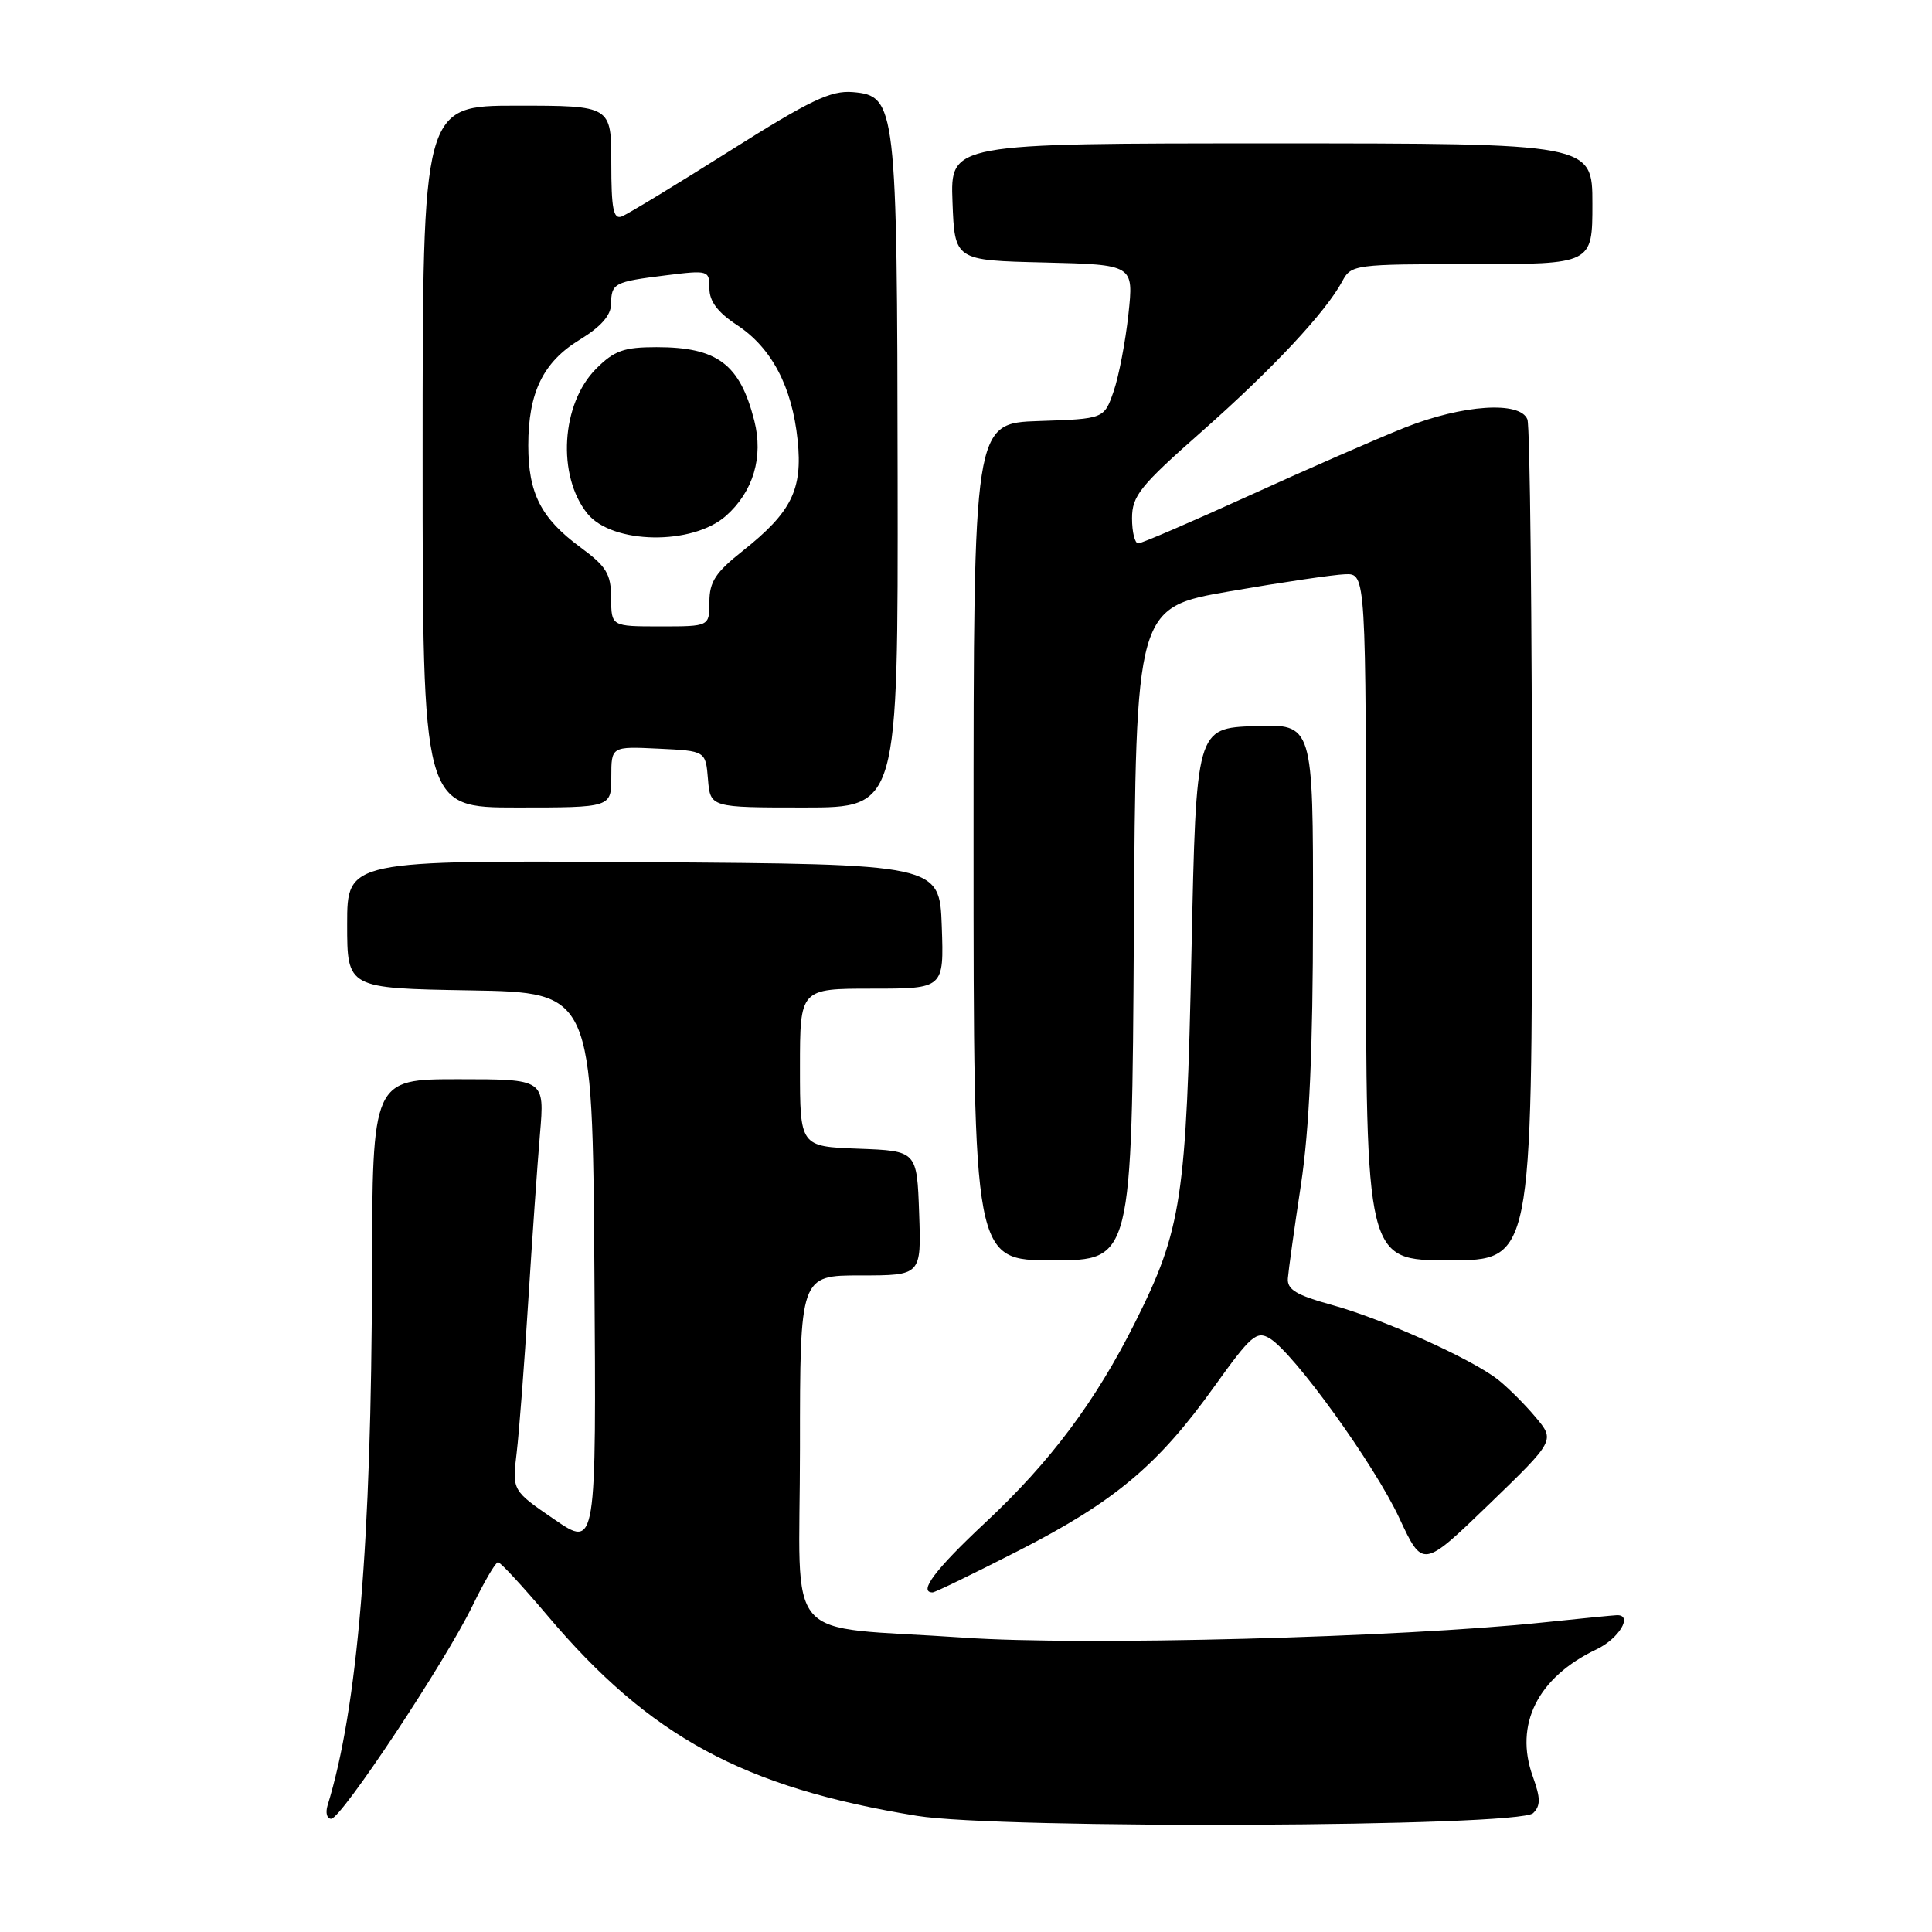 <?xml version="1.0" encoding="UTF-8" standalone="no"?>
<!DOCTYPE svg PUBLIC "-//W3C//DTD SVG 1.1//EN" "http://www.w3.org/Graphics/SVG/1.1/DTD/svg11.dtd" >
<svg xmlns="http://www.w3.org/2000/svg" xmlns:xlink="http://www.w3.org/1999/xlink" version="1.1" viewBox="0 0 256 256">
 <g >
 <path fill="currentColor"
d=" M 203.15 240.25 C 204.15 239.25 204.14 238.28 203.11 235.41 C 200.61 228.51 203.75 222.25 211.54 218.55 C 214.53 217.13 216.42 213.97 214.25 214.02 C 213.84 214.03 209.45 214.46 204.50 214.98 C 185.50 216.98 143.41 218.09 127.74 217.00 C 103.22 215.31 106.00 218.52 106.00 191.89 C 106.00 169.00 106.00 169.00 114.04 169.00 C 122.08 169.00 122.08 169.00 121.79 160.75 C 121.50 152.50 121.50 152.50 113.75 152.21 C 106.00 151.92 106.00 151.92 106.00 141.46 C 106.00 131.00 106.00 131.00 115.54 131.00 C 125.08 131.00 125.08 131.00 124.79 122.75 C 124.50 114.50 124.50 114.50 85.25 114.24 C 46.00 113.98 46.00 113.98 46.00 122.46 C 46.00 130.95 46.00 130.95 62.25 131.23 C 78.50 131.50 78.50 131.50 78.76 168.32 C 79.02 205.14 79.02 205.14 73.44 201.32 C 67.86 197.50 67.86 197.50 68.46 192.50 C 68.79 189.75 69.48 180.75 69.99 172.50 C 70.51 164.25 71.21 154.24 71.55 150.25 C 72.17 143.00 72.17 143.00 60.76 143.00 C 49.34 143.00 49.34 143.00 49.29 168.75 C 49.22 204.38 47.39 226.32 43.40 239.25 C 43.11 240.21 43.32 241.00 43.89 241.00 C 45.21 241.00 59.00 220.21 62.62 212.75 C 64.16 209.59 65.67 207.00 65.99 207.00 C 66.31 207.00 69.25 210.18 72.53 214.06 C 86.12 230.15 98.49 236.85 121.50 240.61 C 132.47 242.39 201.31 242.09 203.15 240.25 Z  M 135.05 205.43 C 147.72 198.95 153.47 194.12 160.92 183.70 C 165.74 176.97 166.51 176.30 168.24 177.34 C 171.45 179.27 182.12 194.06 185.42 201.16 C 188.52 207.81 188.52 207.81 197.29 199.34 C 206.06 190.86 206.06 190.86 203.46 187.77 C 202.03 186.06 199.79 183.84 198.49 182.81 C 194.97 180.05 183.34 174.81 176.51 172.92 C 171.76 171.61 170.53 170.87 170.65 169.38 C 170.73 168.35 171.50 162.78 172.38 157.00 C 173.50 149.56 173.97 139.14 173.98 121.21 C 174.00 95.92 174.00 95.92 166.25 96.21 C 158.50 96.50 158.50 96.50 157.88 126.00 C 157.20 158.84 156.59 162.89 150.41 175.22 C 145.16 185.71 139.18 193.70 130.56 201.75 C 123.94 207.94 121.62 211.00 123.58 211.00 C 123.90 211.00 129.06 208.49 135.05 205.43 Z  M 150.24 123.75 C 150.50 80.50 150.50 80.50 163.00 78.34 C 169.88 77.15 176.74 76.14 178.25 76.09 C 181.00 76.00 181.00 76.00 181.00 121.50 C 181.00 167.00 181.00 167.00 192.00 167.00 C 203.00 167.00 203.00 167.00 203.00 112.08 C 203.00 81.88 202.73 56.45 202.39 55.58 C 201.44 53.11 193.83 53.61 186.17 56.65 C 182.50 58.11 173.23 62.16 165.57 65.65 C 157.90 69.14 151.27 72.00 150.82 72.00 C 150.37 72.00 150.00 70.50 150.00 68.67 C 150.00 65.71 151.06 64.39 159.25 57.17 C 168.63 48.89 175.69 41.34 177.87 37.25 C 179.04 35.06 179.50 35.00 195.04 35.00 C 211.00 35.00 211.00 35.00 211.00 27.00 C 211.00 19.00 211.00 19.00 168.46 19.00 C 125.92 19.00 125.92 19.00 126.21 26.75 C 126.50 34.50 126.50 34.50 138.36 34.78 C 150.23 35.07 150.23 35.07 149.52 41.65 C 149.13 45.27 148.25 49.86 147.56 51.86 C 146.30 55.50 146.30 55.50 137.65 55.79 C 129.00 56.08 129.00 56.08 129.00 111.54 C 129.00 167.00 129.00 167.00 139.49 167.00 C 149.98 167.00 149.98 167.00 150.24 123.75 Z  M 81.00 102.95 C 81.00 98.90 81.00 98.90 87.25 99.20 C 93.50 99.50 93.50 99.50 93.81 103.25 C 94.12 107.00 94.12 107.00 106.56 107.00 C 119.00 107.00 119.00 107.00 118.94 63.25 C 118.88 13.89 118.74 12.69 113.00 12.20 C 110.08 11.96 107.35 13.27 96.64 20.03 C 89.57 24.49 83.15 28.39 82.39 28.68 C 81.28 29.11 81.00 27.69 81.00 21.61 C 81.00 14.00 81.00 14.00 68.50 14.00 C 56.00 14.00 56.00 14.00 56.00 60.50 C 56.00 107.00 56.00 107.00 68.50 107.00 C 81.00 107.00 81.00 107.00 81.00 102.95 Z  M 80.98 79.25 C 80.96 76.03 80.37 75.07 76.88 72.50 C 71.69 68.67 70.00 65.37 70.00 59.02 C 70.00 52.00 71.97 47.96 76.84 45.00 C 79.61 43.31 80.95 41.79 80.97 40.31 C 81.01 37.52 81.34 37.34 88.25 36.48 C 93.88 35.78 94.00 35.82 94.00 38.22 C 94.00 39.93 95.10 41.39 97.67 43.08 C 102.25 46.09 104.96 51.25 105.69 58.32 C 106.37 64.87 104.89 67.86 98.41 73.00 C 94.82 75.84 94.00 77.09 94.00 79.75 C 94.00 83.00 94.00 83.00 87.50 83.00 C 81.00 83.00 81.00 83.00 80.98 79.25 Z  M 96.21 68.34 C 99.82 65.12 101.17 60.57 99.95 55.75 C 98.04 48.24 95.06 46.00 86.99 46.00 C 82.67 46.00 81.39 46.46 79.00 48.85 C 74.35 53.49 73.78 63.04 77.84 68.06 C 81.14 72.13 91.77 72.29 96.21 68.34 Z "/>
</g>
</svg>